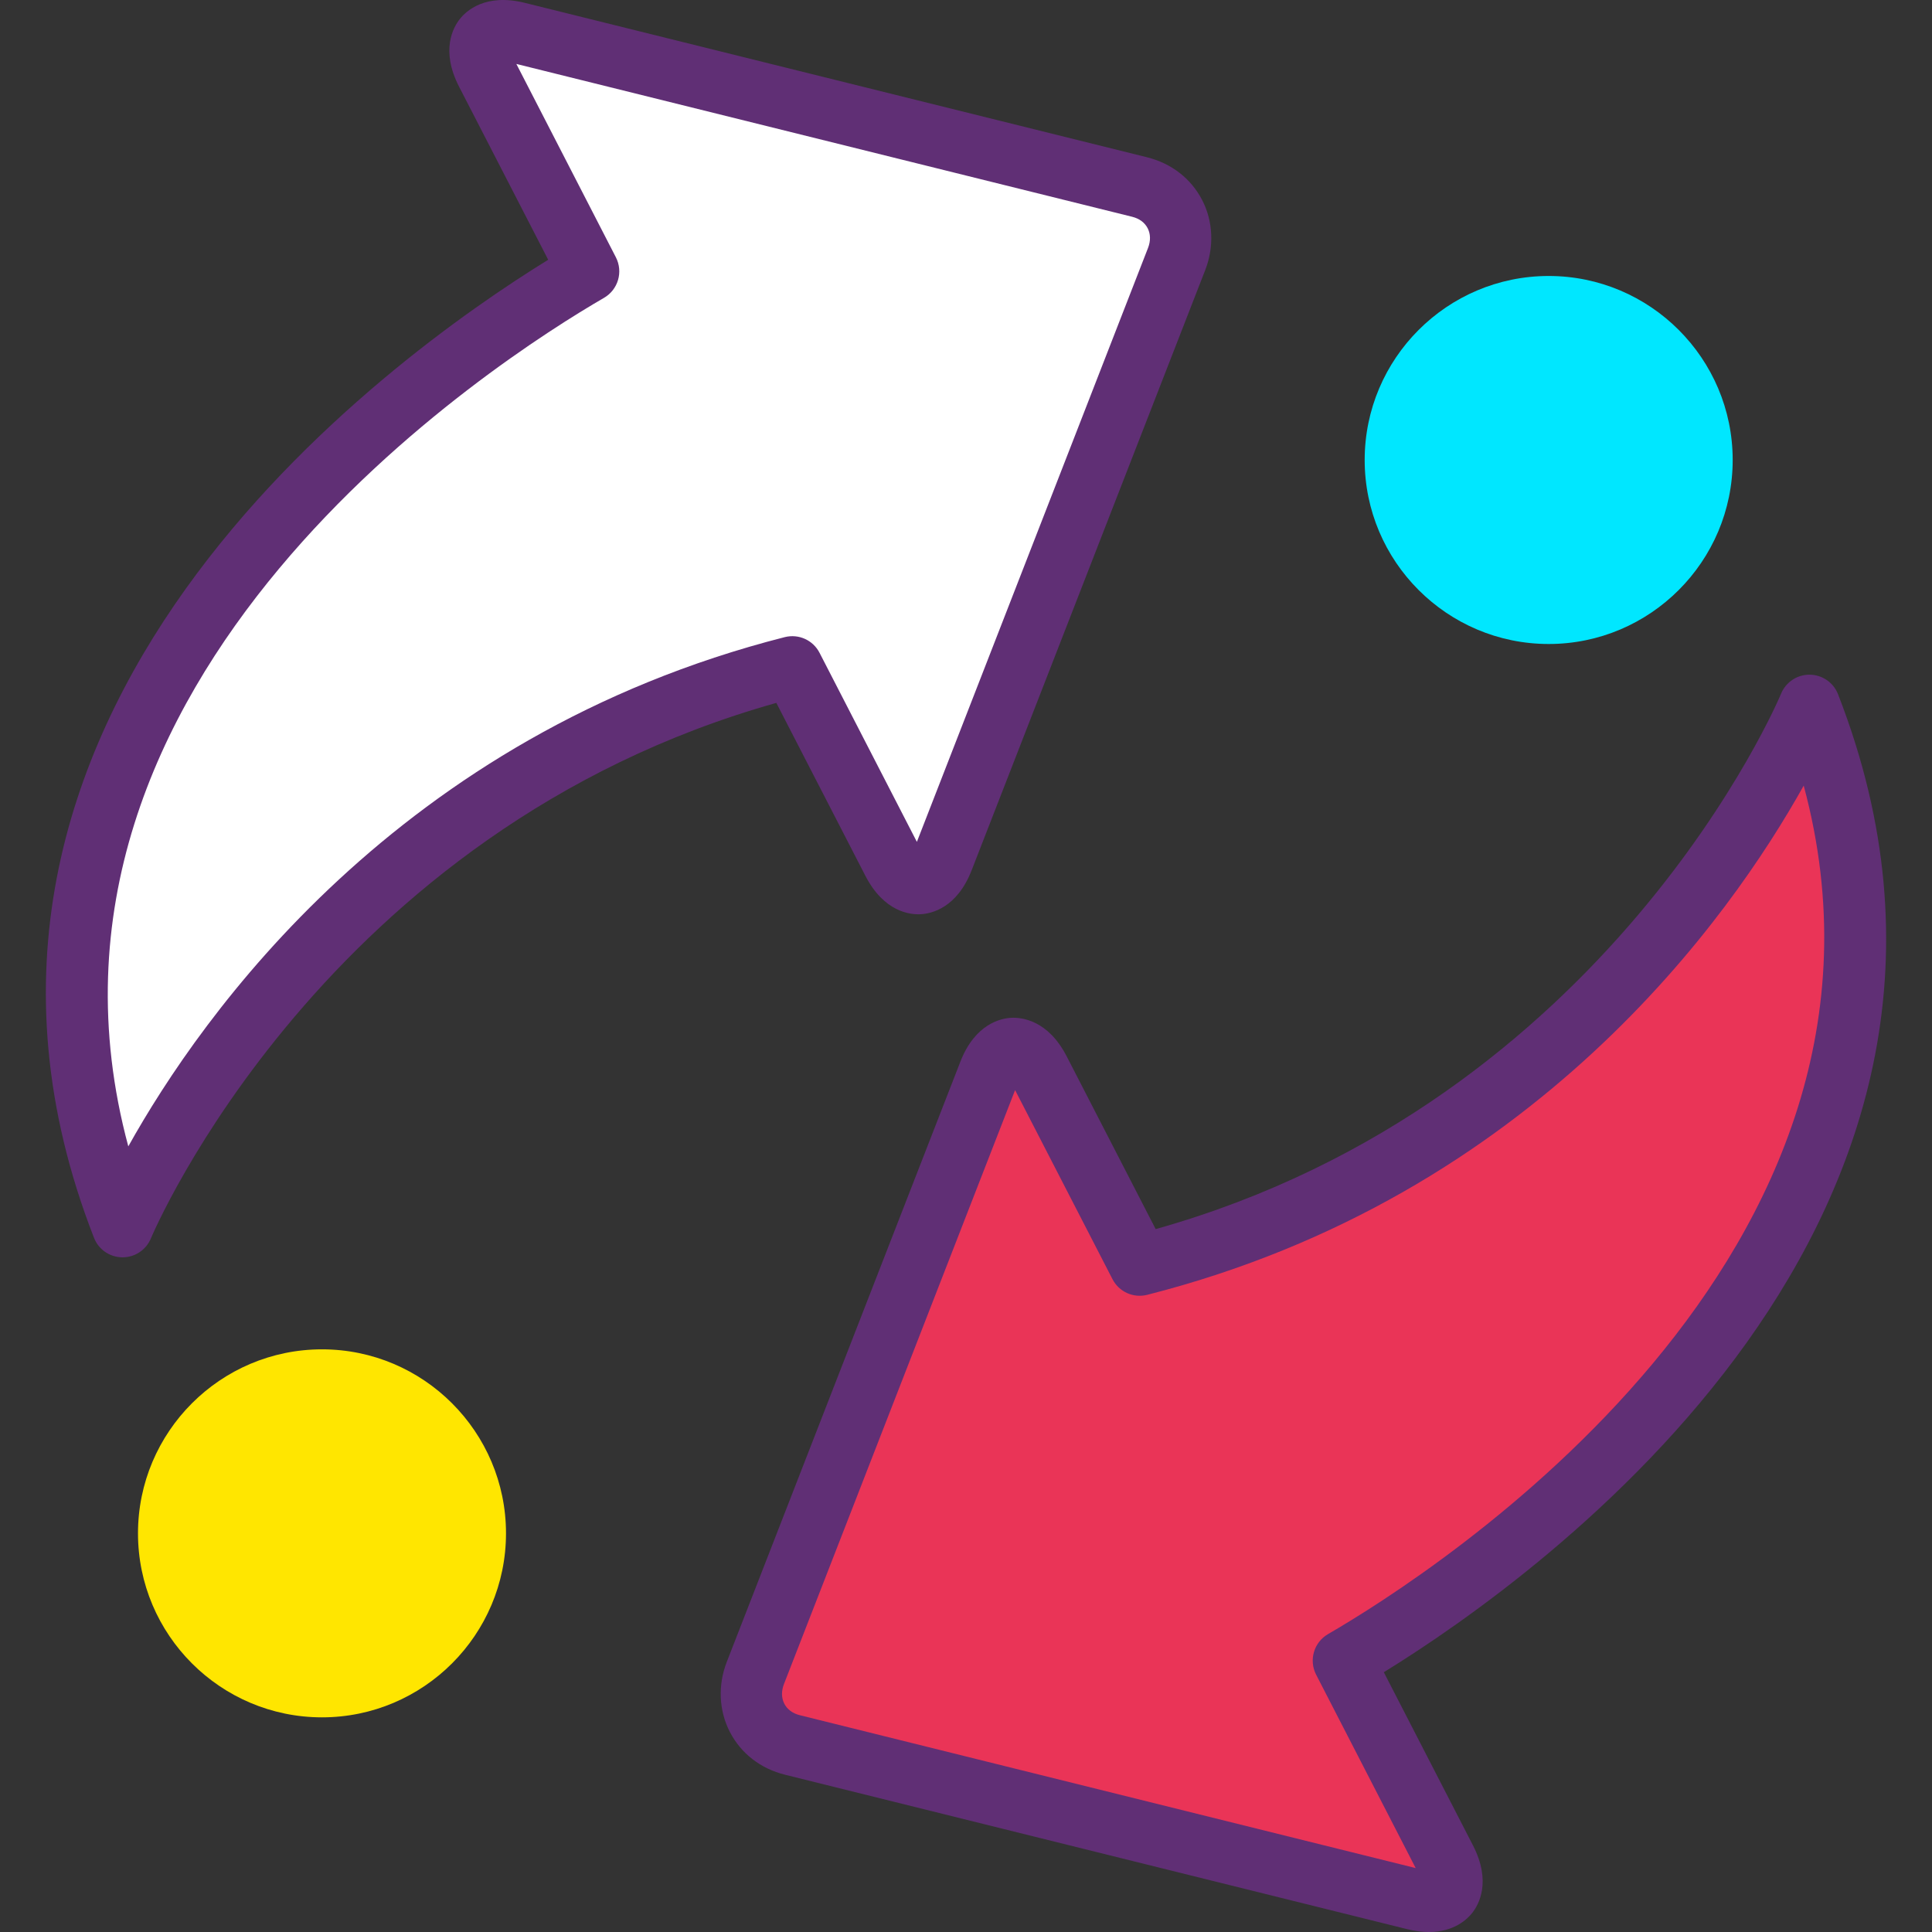 <?xml version="1.0" encoding="iso-8859-1"?>
<!-- Generator: Adobe Illustrator 19.0.0, SVG Export Plug-In . SVG Version: 6.00 Build 0)  -->
<svg version="1.1" id="Capa_1" xmlns="http://www.w3.org/2000/svg" xmlns:xlink="http://www.w3.org/1999/xlink" x="0px" y="0px"
	 viewBox="0 0 430.072 430.072" style="enable-background:new 0 0 430.072 430.072;" xml:space="preserve">
<rect x="0" y="0" width="430.072" height="430.072" fill="#333333" stroke="none"/>
<path style="fill:#FFFFFF;" d="M176.368,148.445C66.892,176.315,27.282,273.062,27.282,273.062
	c-46.07-118.077,77.025-197.175,103.747-212.668l-22.762-44.203c-3.471-6.743-0.418-10.75,6.929-8.929l138.476,34.364
	c7.299,1.814,10.976,9.039,8.253,16.031l-51.99,133.586c-2.741,7.045-7.77,7.301-11.25,0.544L176.368,148.445z"/>
<path style="fill:#602F75;" d="M27.284,279.887c-0.02,0-0.039,0-0.06,0c-2.794-0.027-5.287-1.742-6.299-4.342
	C-24.49,159.158,86.95,79.437,122.031,57.826l-19.828-38.509c-4.193-8.136-1.294-13.251,0.147-15.072
	c1.427-1.812,5.7-5.792,14.493-3.606l138.474,34.365c5.441,1.352,9.807,4.733,12.286,9.523c2.454,4.739,2.7,10.431,0.679,15.611
	l-51.987,133.583c-3.294,8.472-9.027,9.668-11.341,9.788c-2.326,0.138-8.16-0.464-12.339-8.595l-19.801-38.449
	C72.055,184.817,33.974,274.736,33.595,275.658C32.544,278.215,30.05,279.887,27.284,279.887z M114.943,14.233l22.153,43.037
	c1.667,3.236,0.507,7.207-2.64,9.032C111.003,79.897,0.349,150.44,28.562,255.188c16.273-29.169,60.052-91.448,146.12-113.359
	c3.106-0.783,6.299,0.662,7.753,3.49l21.666,42.085l51.459-132.222c0.601-1.551,0.573-3.104-0.087-4.379
	c-0.66-1.27-1.853-2.152-3.453-2.55L114.943,14.233z"/>
<path style="fill:#EA3457;" d="M253.706,281.619c109.478-27.861,149.086-124.611,149.086-124.611
	c46.07,118.079-77.024,197.168-103.745,212.663l22.76,44.201c3.471,6.743,0.418,10.757-6.929,8.936l-138.476-34.371
	c-7.299-1.809-10.976-9.035-8.253-16.031l51.99-133.589c2.741-7.038,7.77-7.294,11.25-0.536L253.706,281.619z"/>
<path style="fill:#602F75;" d="M318.084,430.072c-1.434,0-3.046-0.186-4.847-0.633l-138.481-34.374
	c-5.441-1.348-9.8-4.727-12.279-9.515c-2.459-4.741-2.707-10.435-0.686-15.619l51.987-133.584c3.294-8.468,9.027-9.661,11.341-9.783
	c2.294-0.099,8.153,0.468,12.339,8.598l19.801,38.443c101.007-28.401,138.841-118.26,139.213-119.18
	c1.053-2.567,3.553-4.239,6.32-4.239c0.02,0,0.039,0,0.053,0c2.794,0.024,5.294,1.744,6.306,4.345
	c45.406,116.371-66.028,196.098-101.106,217.713l19.826,38.508c4.193,8.137,1.294,13.252-0.147,15.073
	C326.59,427.263,323.65,430.072,318.084,430.072z M225.964,242.663l-51.453,132.221c-0.606,1.553-0.573,3.11,0.087,4.384
	c0.66,1.27,1.853,2.15,3.447,2.545l137.093,34.029l-22.159-43.046c-1.667-3.234-0.507-7.207,2.64-9.03
	c23.453-13.599,134.1-84.151,105.894-188.882c-16.273,29.167-60.054,91.445-146.12,113.348c-3.106,0.79-6.299-0.662-7.753-3.49
	L225.964,242.663z"/>
<g>
	<circle style="fill:#00E7FF;" cx="344.742" cy="102.396" r="34.133"/>
	<path style="fill:#00E7FF;" d="M344.744,143.356c-22.586,0-40.96-18.376-40.96-40.96s18.374-40.96,40.96-40.96
		c22.586,0,40.96,18.376,40.96,40.96S367.33,143.356,344.744,143.356z M344.744,75.089c-15.06,0-27.307,12.25-27.307,27.307
		s12.247,27.307,27.307,27.307s27.307-12.25,27.307-27.307S359.804,75.089,344.744,75.089z"/>
</g>
<g>
	<circle style="fill:#FFE600;" cx="71.676" cy="341.329" r="34.133"/>
	<path style="fill:#FFE600;" d="M71.678,382.289c-22.586,0-40.96-18.376-40.96-40.96c0-22.584,18.374-40.96,40.96-40.96
		s40.96,18.376,40.96,40.96C112.638,363.913,94.264,382.289,71.678,382.289z M71.678,314.022c-15.06,0-27.307,12.25-27.307,27.307
		c0,15.056,12.247,27.307,27.307,27.307s27.307-12.25,27.307-27.307C98.984,326.273,86.737,314.022,71.678,314.022z"/>
</g>
<g>
</g>
<g>
</g>
<g>
</g>
<g>
</g>
<g>
</g>
<g>
</g>
<g>
</g>
<g>
</g>
<g>
</g>
<g>
</g>
<g>
</g>
<g>
</g>
<g>
</g>
<g>
</g>
<g>
</g>
</svg>
